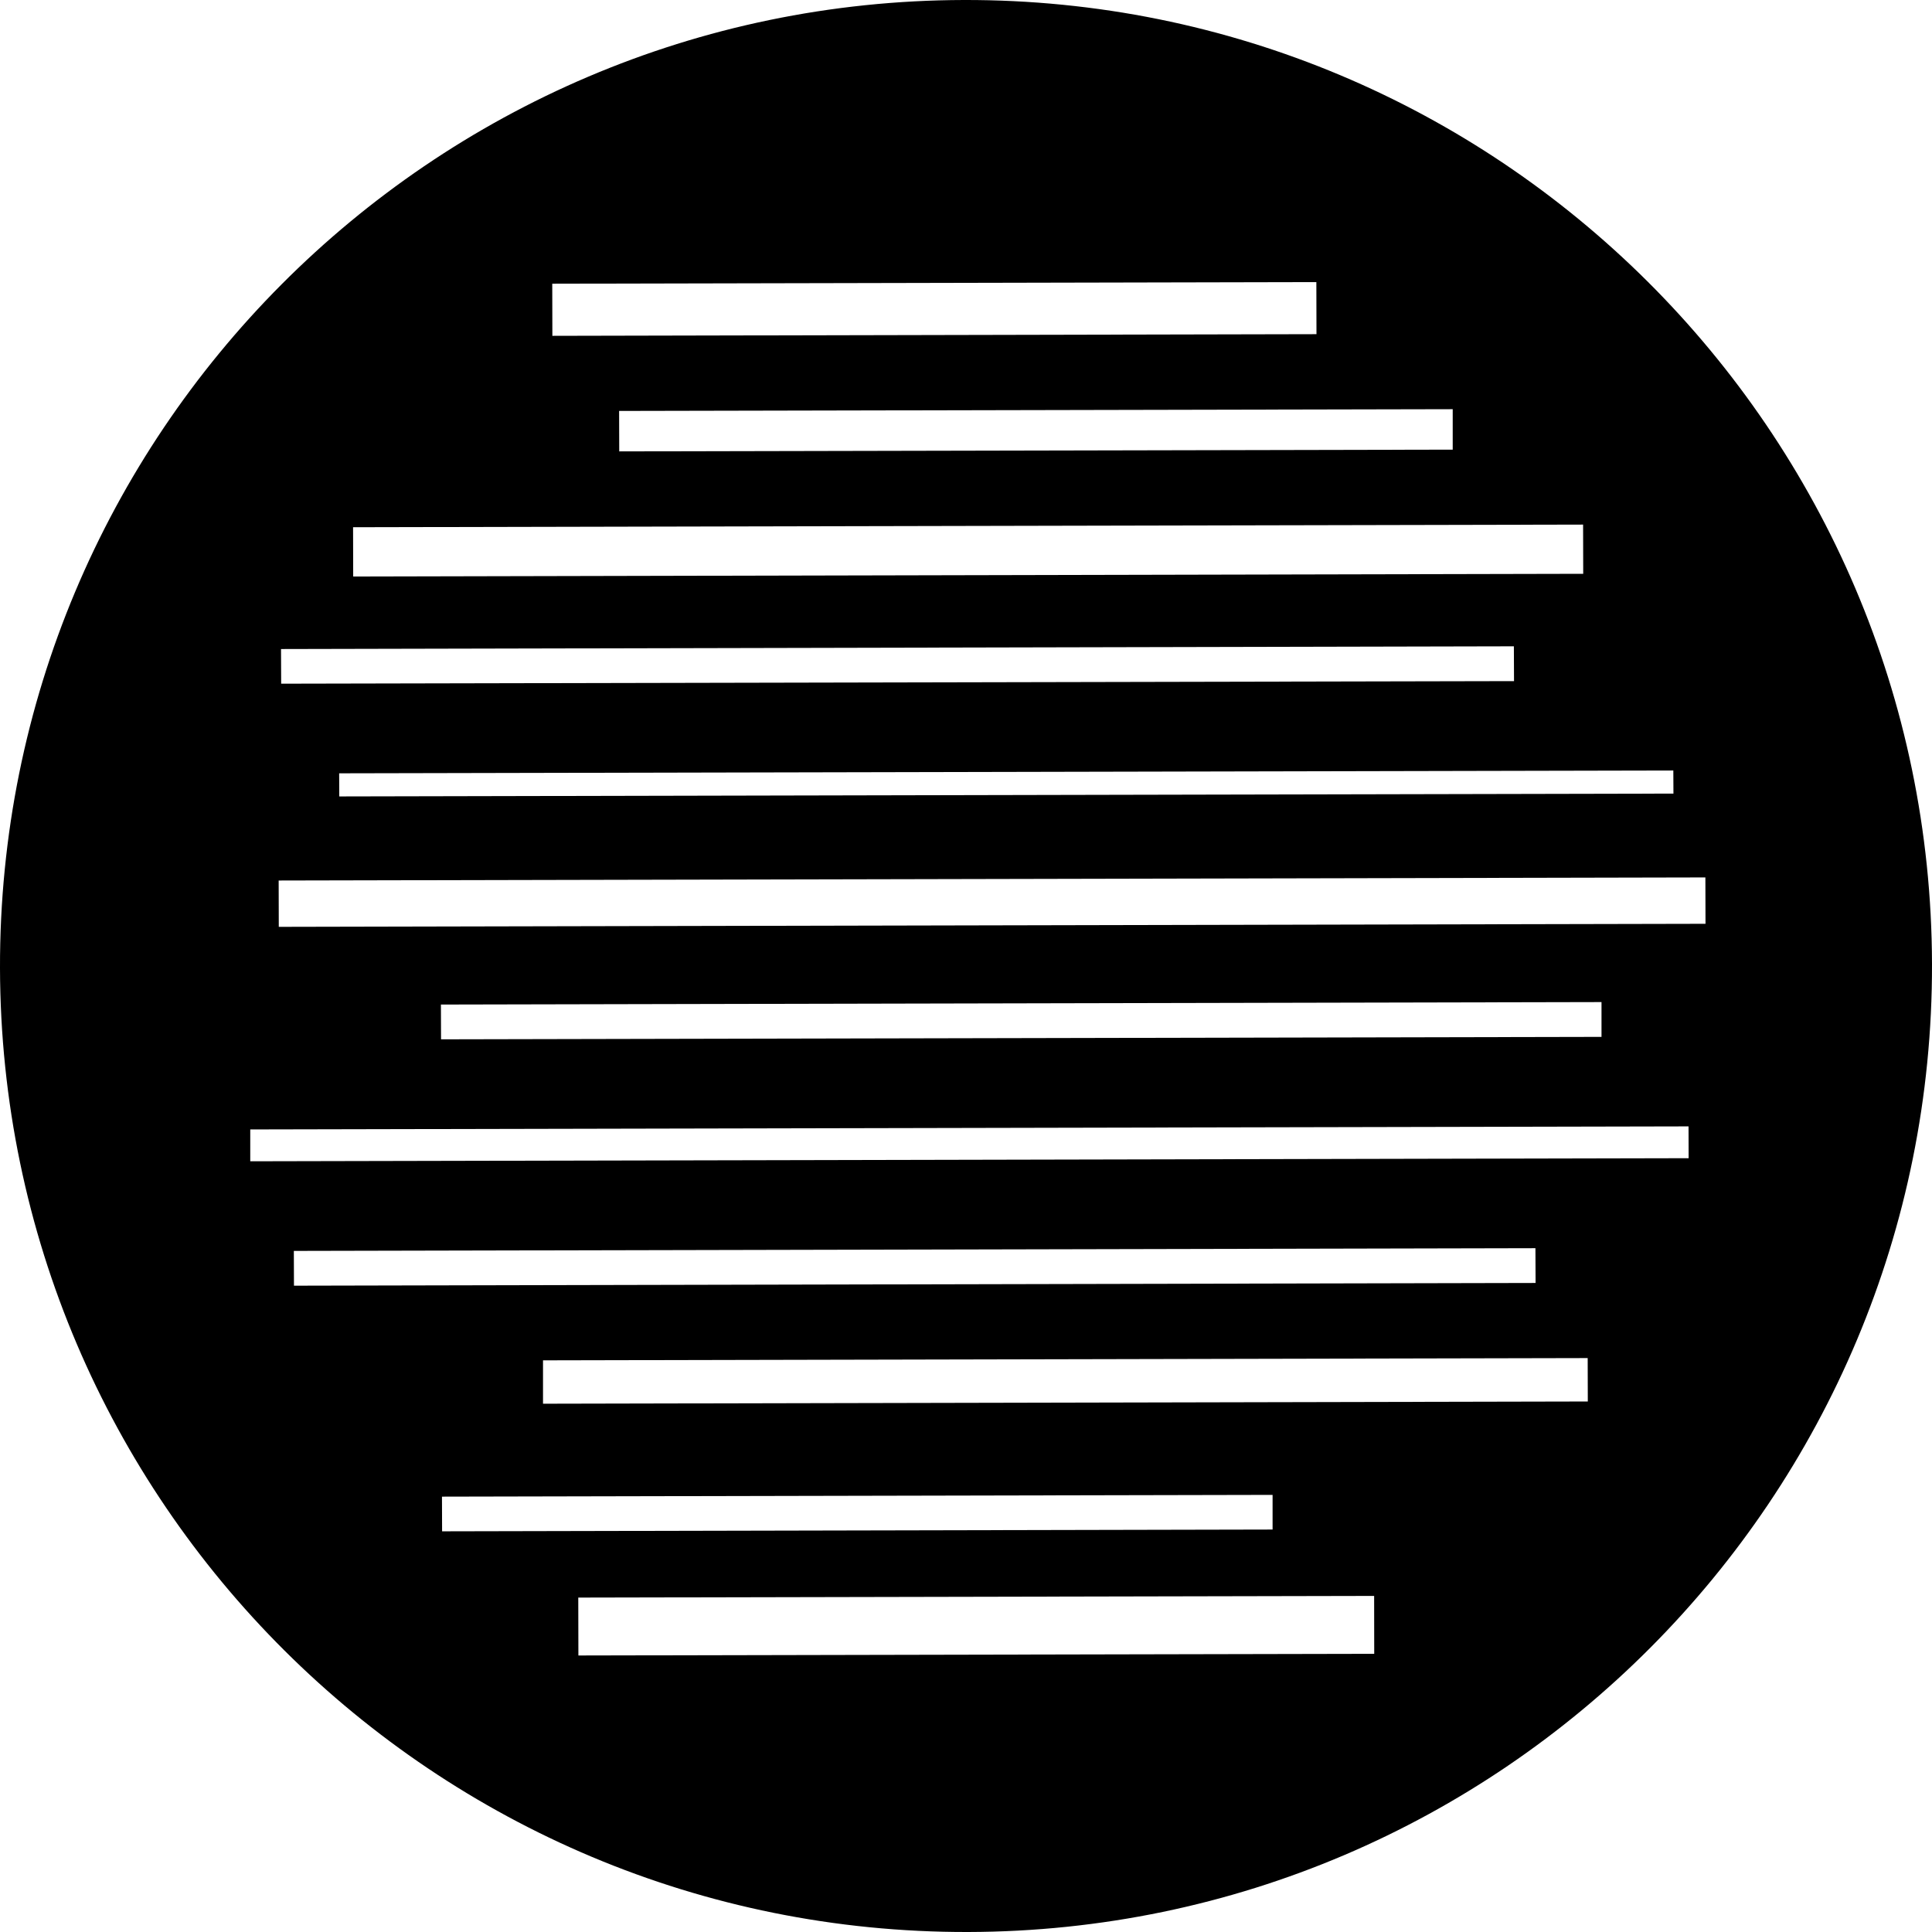 <svg xmlns="http://www.w3.org/2000/svg" width="64pt" height="64pt" viewBox="0 0 64 64"><path d="M31.93 0C49.602-.04 63.96 14.262 64 31.93 64.04 49.602 49.738 63.96 32.07 64 14.398 64.04.04 49.738 0 32.07-.04 14.398 14.262.04 31.93 0zM19.16 54.84l26.363-.055-.003-1.918-26.364.055zm-4.515-4.113l27.511-.059V49.52l-27.515.058zm3.343-4.227l34.61-.074-.004-1.438-34.606.075zm-8.25-3.91l41.13-.09-.005-1.152-41.129.09zM8.29 38.469l47.648-.102-.003-1.054-47.645.101zm6.32-4.04l38.442-.081v-1.153l-38.446.082zm-5.375-3.726l47.262-.101-.004-1.536-47.262.102zm2.004-4.32l44.196-.094-.004-.766-44.196.094zm-1.925-3.735l40.84-.085-.005-1.153-40.84.09zm2.386-3.55l40.746-.09-.004-1.63-40.746.087zm8.813-4.145l27.61-.058v-1.34l-27.614.058zm-2.215-3.828l25.312-.055-.004-1.726-25.312.054zm0 0" fill-rule="evenodd"/></svg>